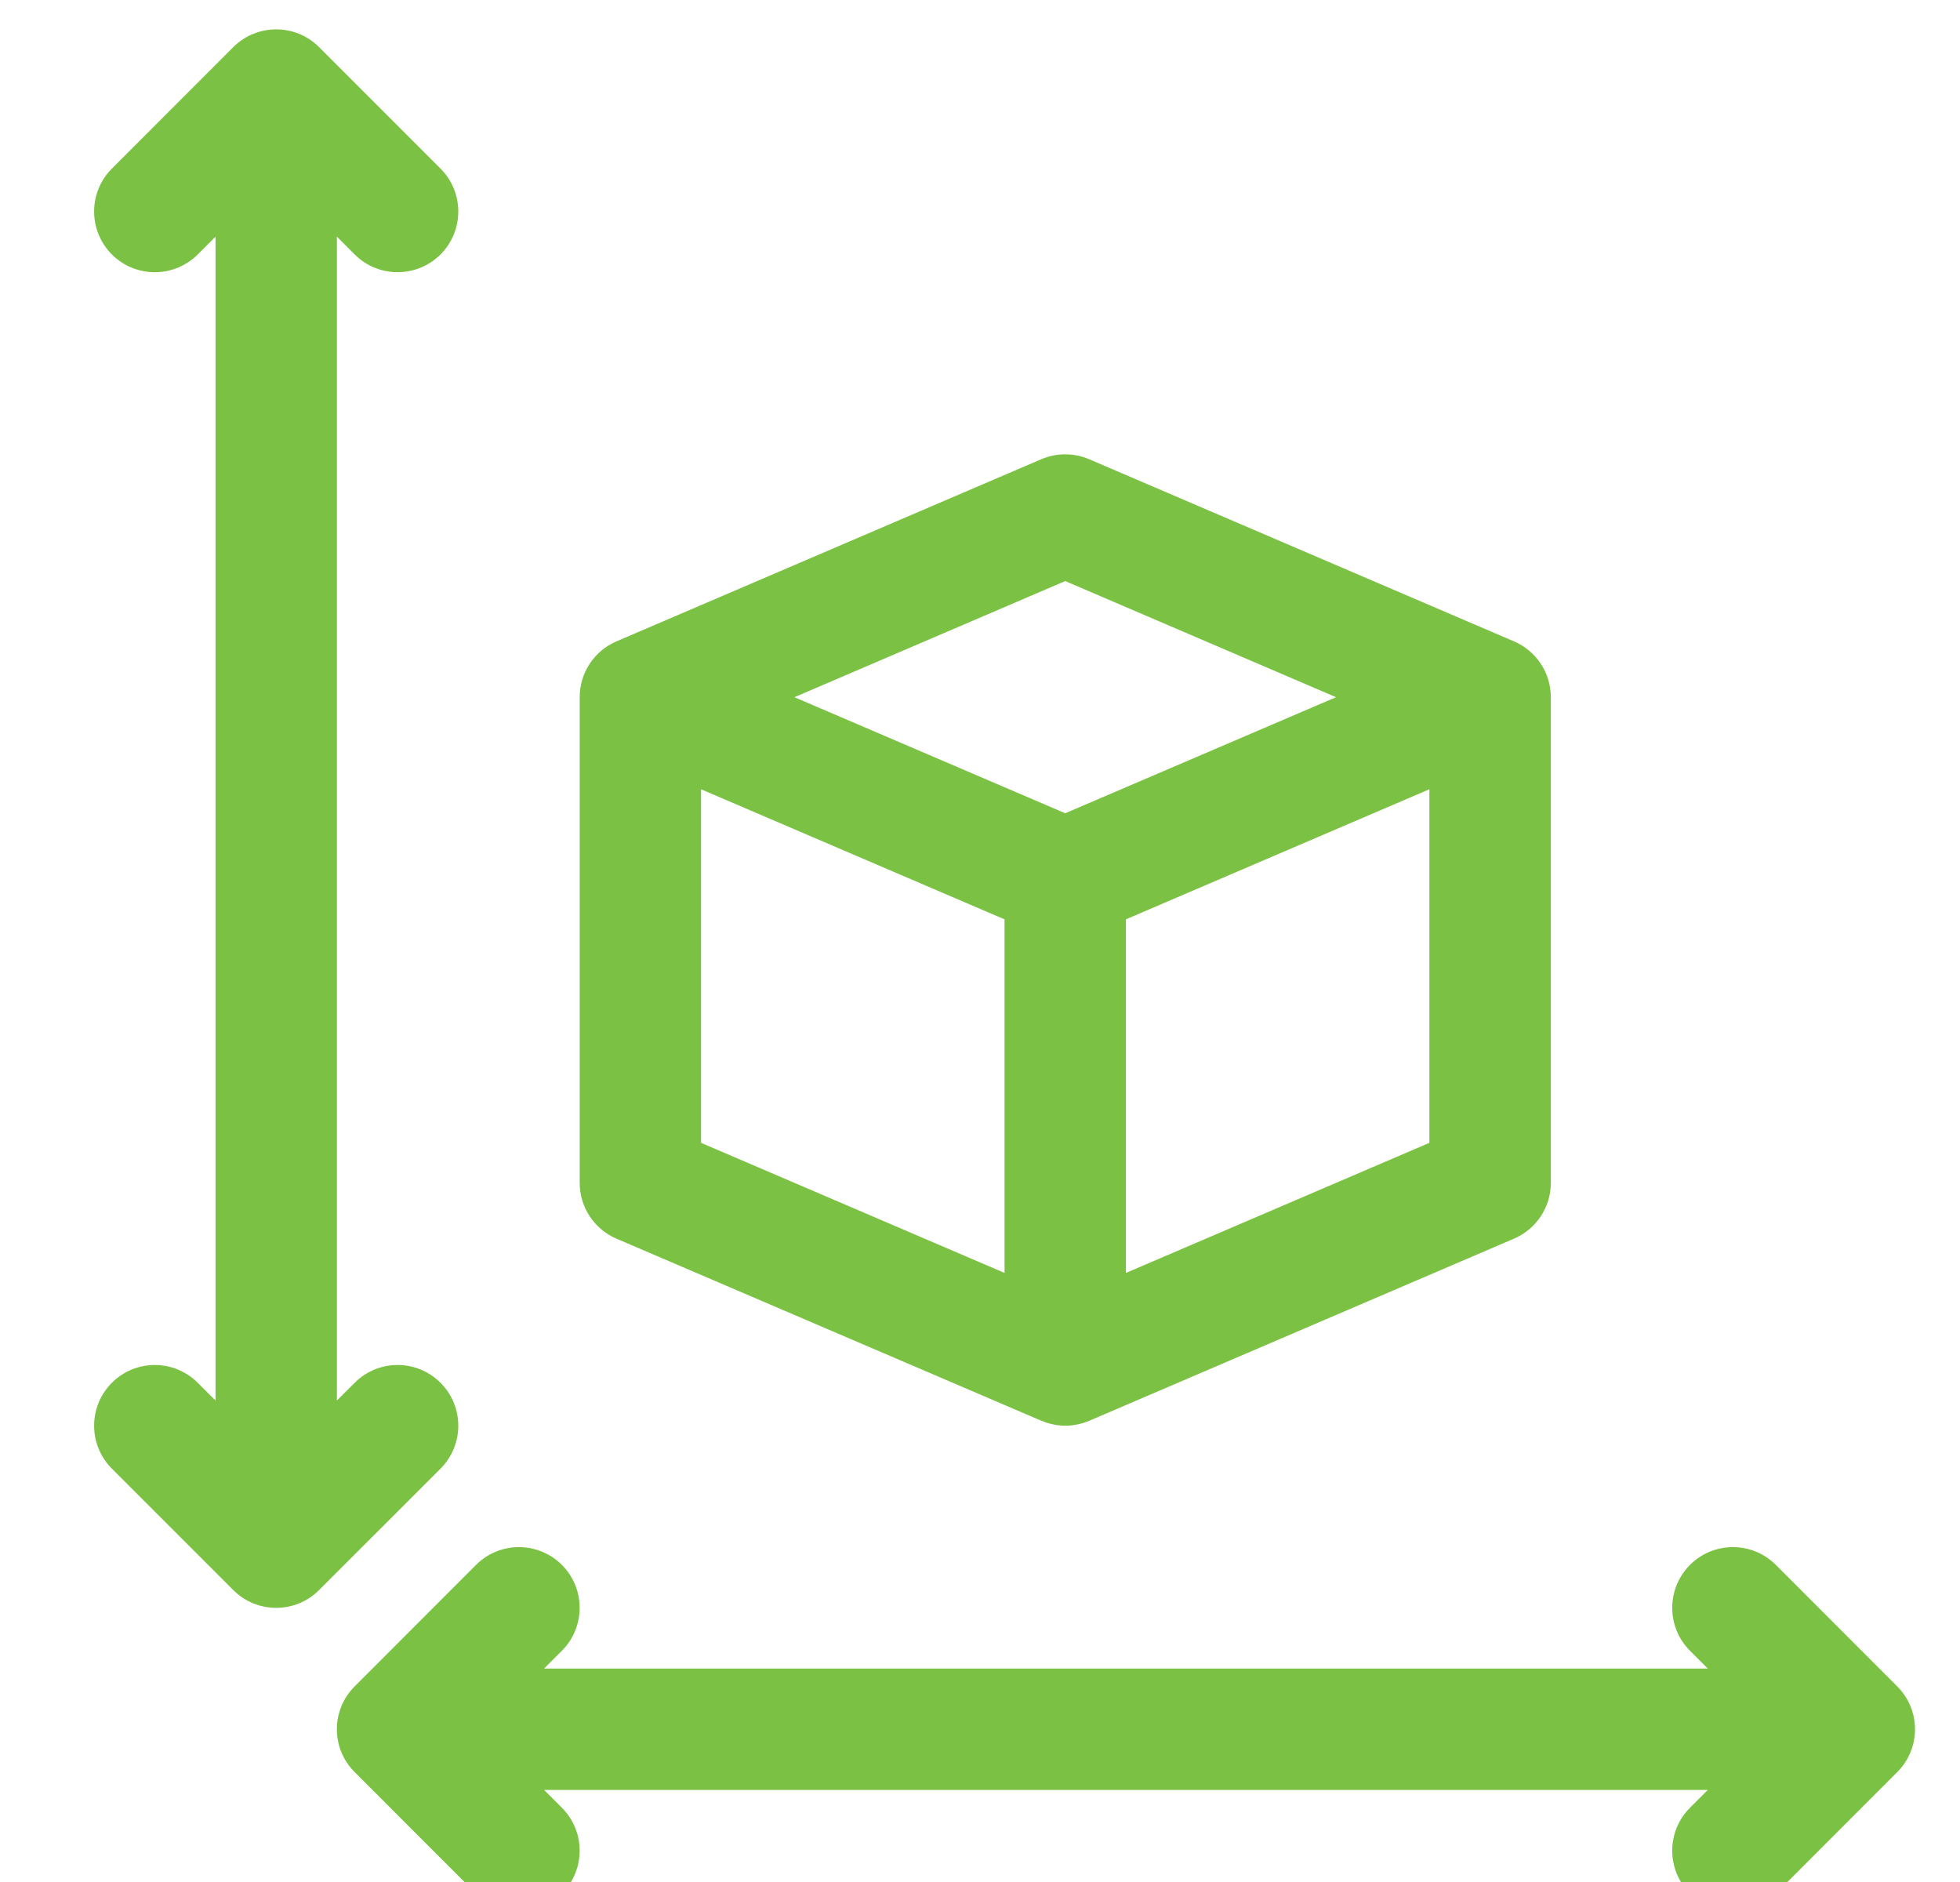 <svg width="25" height="24" viewBox="0 0 25 24" fill="none" xmlns="http://www.w3.org/2000/svg">
<g clip-path="url(#clip0_462:190)">
<path d="M7.863 15.796L13.282 18.118L13.283 18.117C13.38 18.159 13.483 18.181 13.587 18.181C13.691 18.181 13.794 18.16 13.892 18.119L19.311 15.796C19.596 15.674 19.781 15.394 19.781 15.084V8.891C19.781 8.581 19.596 8.301 19.311 8.179L13.892 5.856C13.697 5.773 13.477 5.773 13.282 5.856L7.863 8.179C7.578 8.301 7.394 8.581 7.394 8.891V15.084C7.394 15.394 7.578 15.674 7.863 15.796ZM18.232 14.574L14.361 16.233V11.724L18.232 10.065V14.574ZM13.587 7.41L17.041 8.891L13.587 10.371L10.133 8.891L13.587 7.41ZM8.942 10.065L12.813 11.724V16.233L8.942 14.574V10.065Z" fill="#7BC244"/>
<path d="M5.619 17.634C5.316 17.331 4.826 17.331 4.524 17.634L4.297 17.86V3.018L4.524 3.245C4.675 3.396 4.873 3.471 5.071 3.471C5.269 3.471 5.467 3.396 5.619 3.245C5.921 2.942 5.921 2.452 5.619 2.15L4.07 0.601C3.768 0.299 3.278 0.299 2.975 0.601L1.427 2.15C1.125 2.452 1.125 2.942 1.427 3.245C1.729 3.547 2.219 3.547 2.522 3.245L2.749 3.018V17.86L2.522 17.634C2.219 17.331 1.729 17.331 1.427 17.634C1.125 17.936 1.125 18.426 1.427 18.729L2.975 20.277C3.126 20.428 3.325 20.504 3.523 20.504C3.721 20.504 3.919 20.428 4.07 20.277L5.619 18.729C5.921 18.426 5.921 17.936 5.619 17.634Z" fill="#7BC244"/>
<path d="M24.199 21.505L22.651 19.956C22.348 19.654 21.858 19.654 21.556 19.956C21.254 20.259 21.254 20.749 21.556 21.051L21.783 21.278H6.94L7.167 21.051C7.469 20.749 7.469 20.259 7.167 19.956C6.864 19.654 6.374 19.654 6.072 19.956L4.524 21.505C4.221 21.807 4.221 22.297 4.524 22.599L6.072 24.148C6.223 24.299 6.421 24.375 6.619 24.375C6.818 24.375 7.016 24.299 7.167 24.148C7.469 23.845 7.469 23.355 7.167 23.053L6.94 22.826H21.783L21.556 23.053C21.254 23.355 21.254 23.845 21.556 24.148C21.707 24.299 21.905 24.375 22.103 24.375C22.302 24.375 22.5 24.299 22.651 24.148L24.199 22.599C24.502 22.297 24.502 21.807 24.199 21.505Z" fill="#7BC244"/>
</g>
<defs>
<clipPath id="clip0_462:190">
<rect width="23.929" height="24" fill="white" transform="translate(0.953)"/>
</clipPath>
</defs>
</svg>
